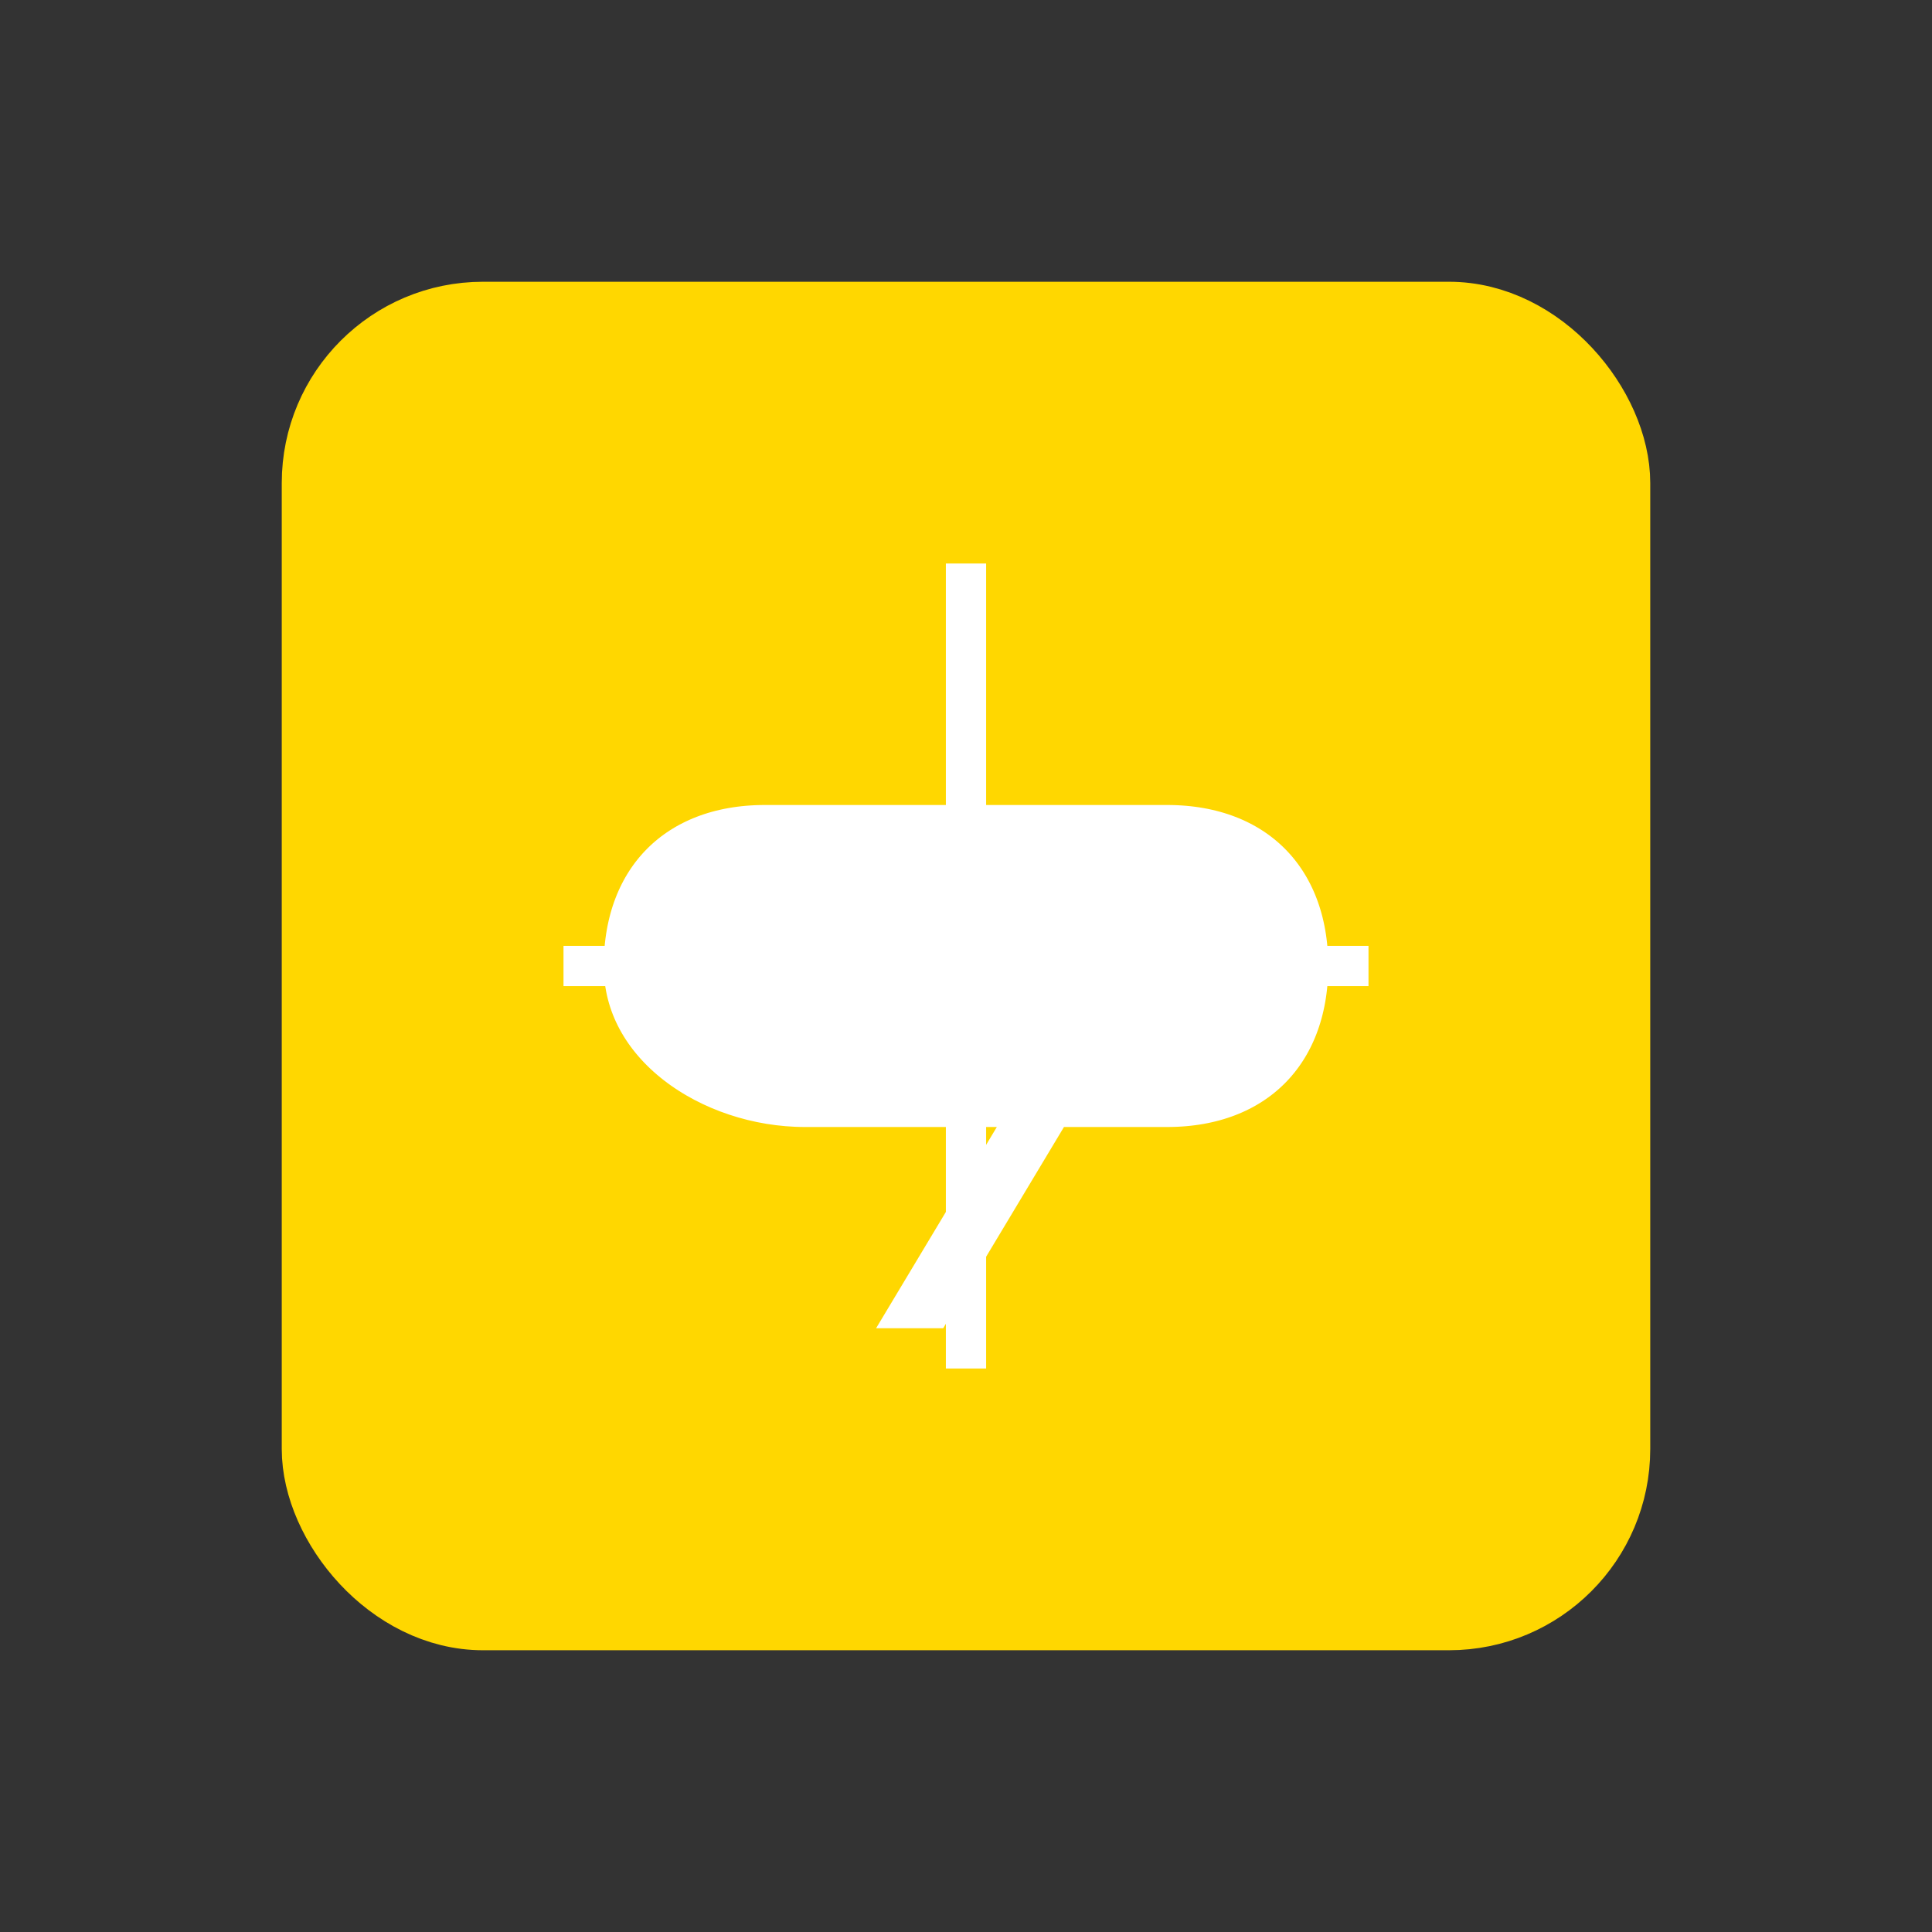 <svg xmlns="http://www.w3.org/2000/svg" viewBox="0 0 24 24" fill="none" stroke="gold" stroke-width="1">
  <rect x="0" y="0" width="24" height="24" fill="#333333" stroke="none"/>
  <rect x="4" y="4" width="16" height="16" rx="2" fill="#FFD700" />
  <path d="M7 12c0-1.5 1-2.5 2.5-2.5h5c1.5 0 2.5 1 2.5 2.5s-1 2.5-2.5 2.5h-1L12 17h-2l1.5-2.5H10C8.5 14.5 7 13.5 7 12z" fill="#FFFFFF" />
  <path d="M12 7V17" stroke="#FFFFFF" stroke-width="0.5" />
  <path d="M7 12H17" stroke="#FFFFFF" stroke-width="0.5" />
</svg>